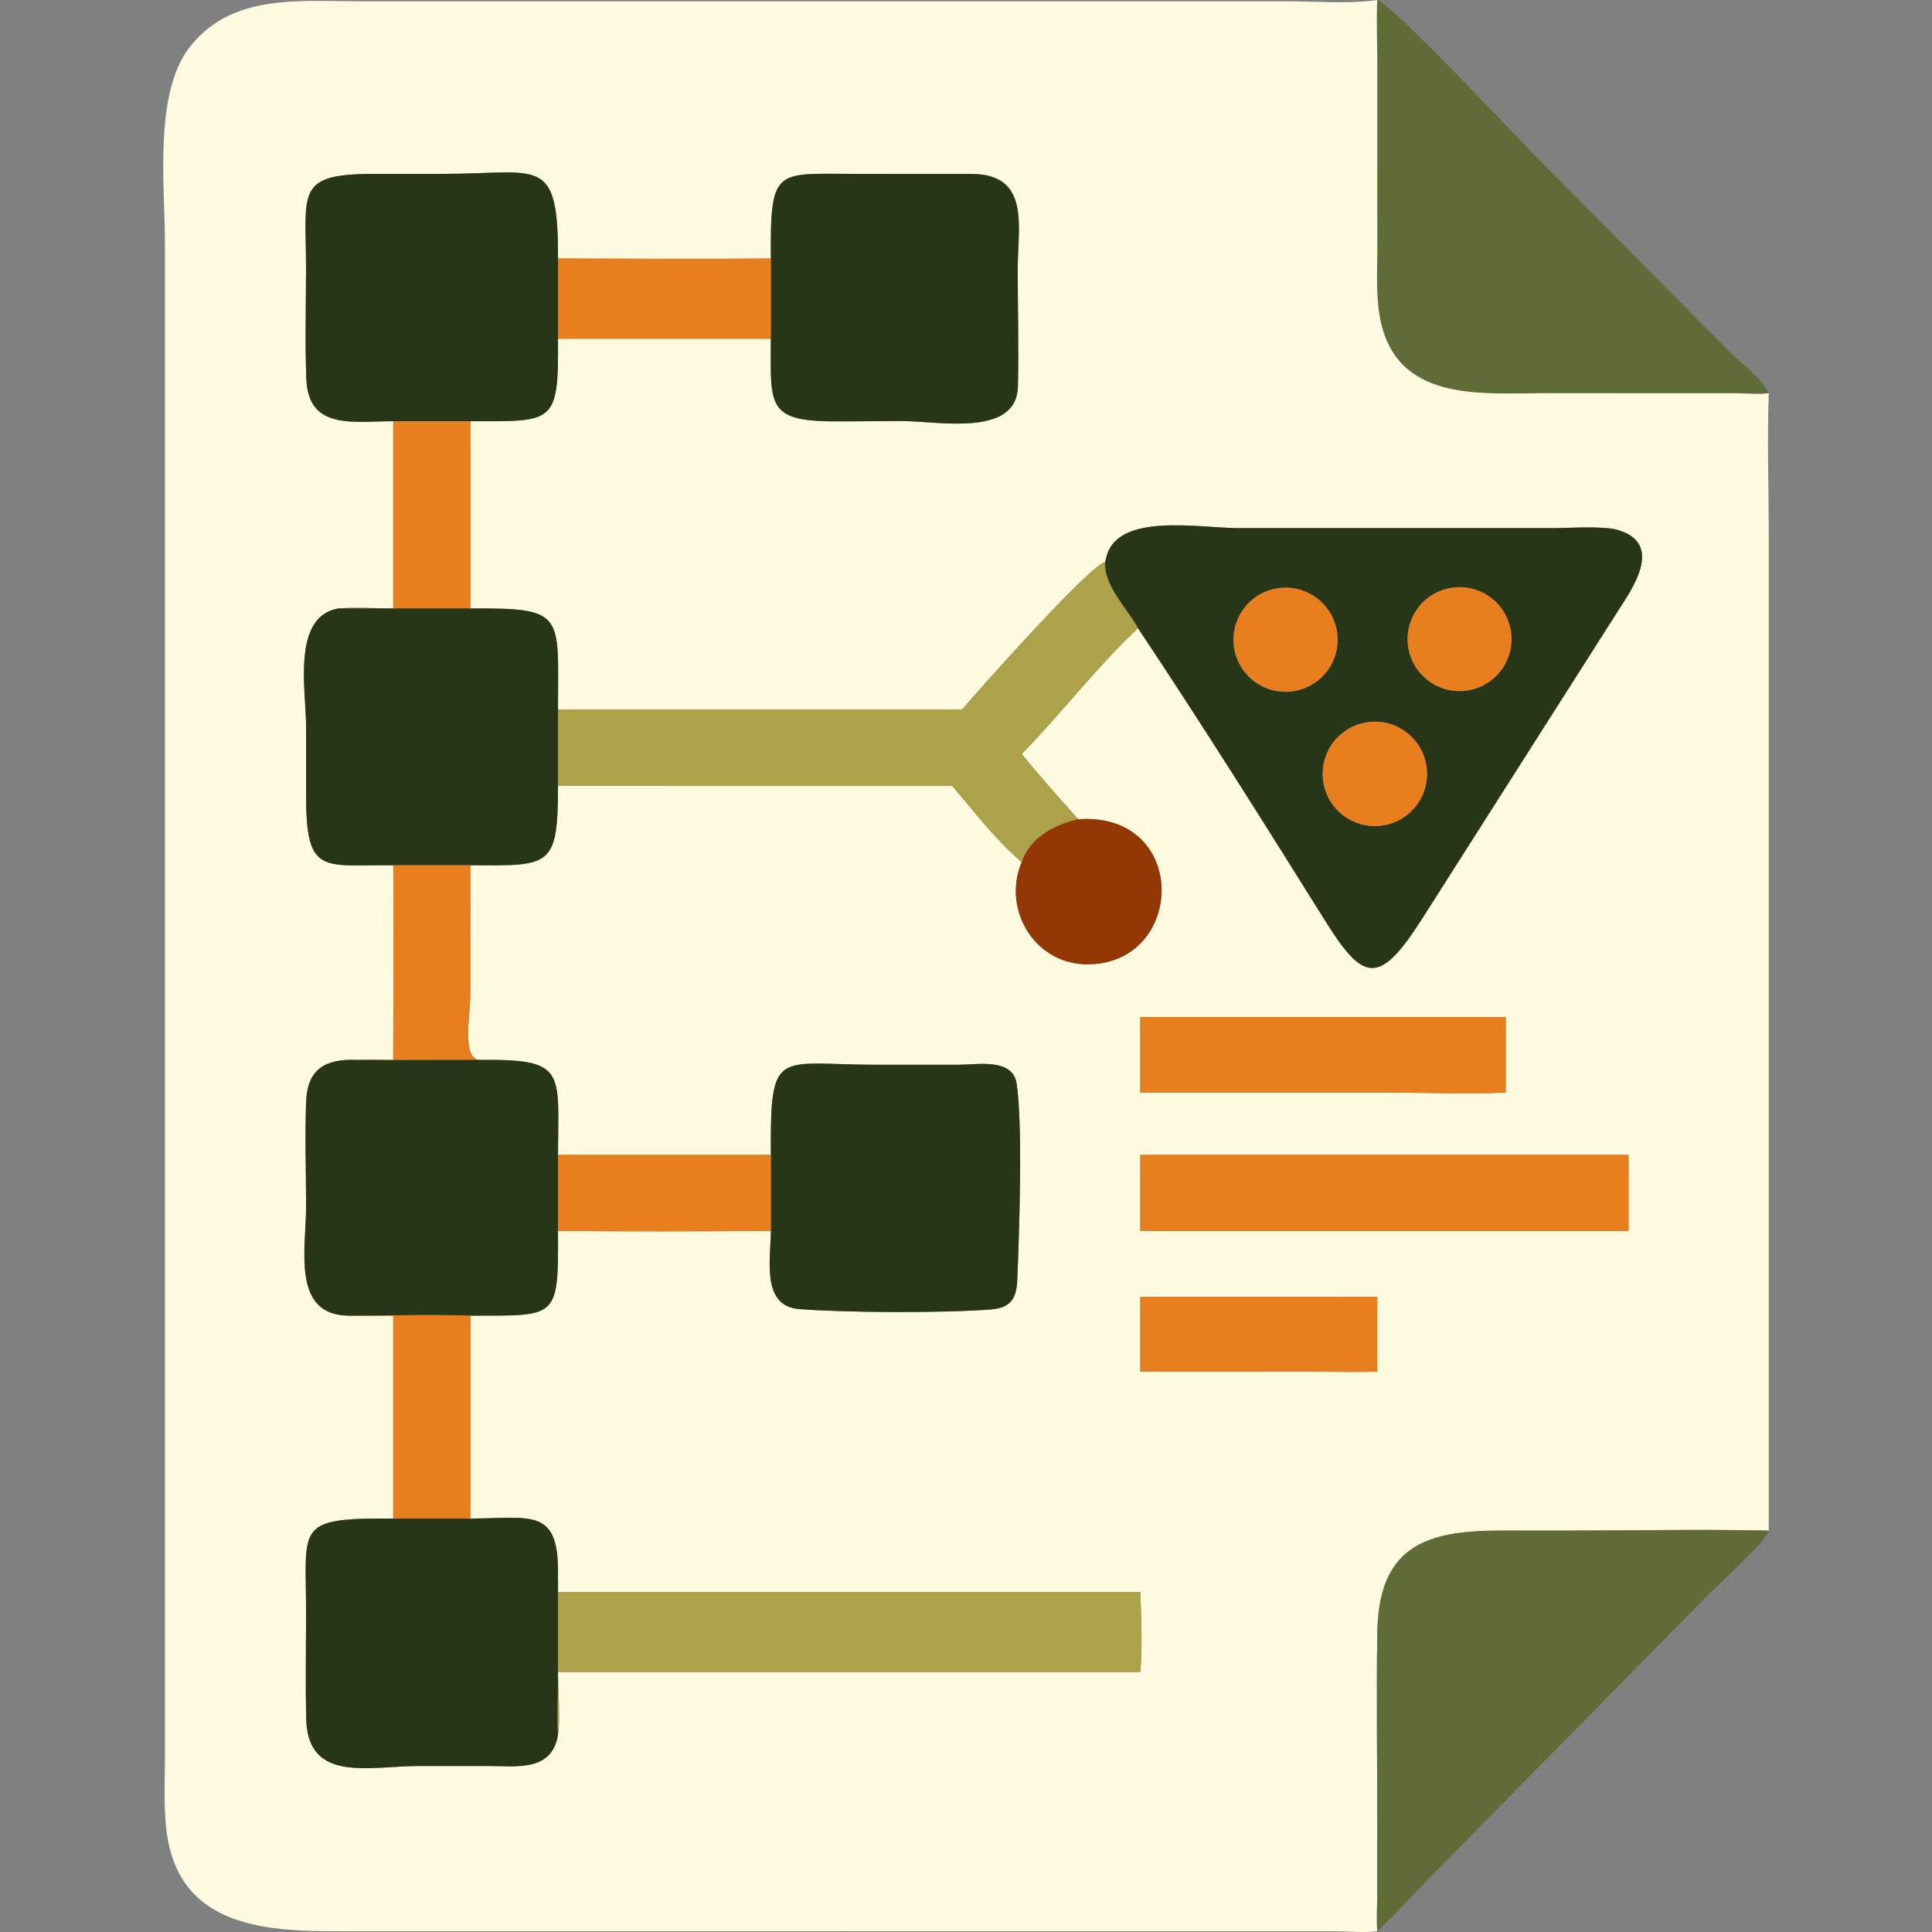 <?xml version="1.0" encoding="UTF-8" standalone="no"?>
<svg
   width="1024"
   height="1024"
   viewBox="0 0 1024 1024"
   version="1.1"
   id="svg24"
   sodipodi:docname="graphviz-code-viewer(1).svg"
   inkscape:version="1.4.2 (1:1.4.2+202505120738+ebf0e940d0)"
   xmlns:inkscape="http://www.inkscape.org/namespaces/inkscape"
   xmlns:sodipodi="http://sodipodi.sourceforge.net/DTD/sodipodi-0.dtd"
   xmlns="http://www.w3.org/2000/svg"
   xmlns:svg="http://www.w3.org/2000/svg">
  <rect x="0" y="0" width="1024" height="1024" fill="#808080" stroke="none"/>
  <defs
     id="defs24" />
  <sodipodi:namedview
     id="namedview24"
     pagecolor="#ffffff"
     bordercolor="#666666"
     borderopacity="1.0"
     inkscape:showpageshadow="2"
     inkscape:pageopacity="0.0"
     inkscape:pagecheckerboard="0"
     inkscape:deskcolor="#d1d1d1"
     inkscape:zoom="0.78808594"
     inkscape:cx="512"
     inkscape:cy="645.2342"
     inkscape:window-width="1860"
     inkscape:window-height="1016"
     inkscape:window-x="60"
     inkscape:window-y="27"
     inkscape:window-maximized="1"
     inkscape:current-layer="svg24" />
  <g
     id="g24"
     transform="translate(-2.798,-3.3364171e-5)">
    <path
       fill="#606c38"
       d="m 732.779,0.001 c 6.668,0.931 75.757,74.457 84.587,83.492 L 919.58,186.462 c 6.461,6.451 16.546,13.759 20.693,21.928 -5.065,0.804 -11.025,0.077 -16.187,0.056 l -103.566,-0.041 c -33.513,0.072 -78.163,4.765 -86.411,-40.406 -2.022,-11.071 -1.355,-23.002 -1.336,-34.237 L 732.762,30.702 c -0.012,-10.174 -0.534,-20.552 0.017,-30.701 z"
       id="path1"
       style="stroke-width:2.415" />
    <path
       fill="#fefae0"
       d="m 732.779,1023.564 c -7.354,0.944 -15.566,0.063 -23.019,0.044 l -519.413,-0.011 c -39.228,0.022 -91.4,1.664 -99.047,-51.451 -1.937,-13.457 -1.089,-27.951 -1.077,-41.529 l -0.002,-801.678 C 90.218,99.258 84.275,49.928 103.005,25.428 124.882,-3.188 160.282,0.618 192.122,0.675 l 492.397,0.01 c 15.042,0.01 32.704,1.444 47.444,-0.566 L 732.779,0 c -0.551,10.149 -0.029,20.527 -0.017,30.701 l 0.012,103.059 c -0.019,11.235 -0.686,23.166 1.336,34.237 8.248,45.171 52.897,40.479 86.411,40.406 l 103.566,0.041 c 5.161,0.022 11.122,0.749 16.187,-0.056 -0.903,25.13 0,50.625 0,75.791 v 527.086 c -35.479,-0.826 -71.185,-0.002 -106.686,-0.012 l -35.098,-0.017 c -40.715,-0.048 -65.056,8.663 -65.708,54.578 -0.478,33.511 0.01,67.094 -0.017,100.612 l -0.029,38.269 c -0.004,6.224 -0.386,12.675 0.043,18.867 z M 298.54,137.01 C 298.813,81.601 288.549,92.191 237.76,92.164 l -36.902,0.005 c -41.725,0.04 -35.858,9.521 -35.853,49.795 0.002,19.631 -0.611,39.525 0.184,59.124 1.104,27.253 25.695,22.084 46.036,22.174 v 99.24 c -9.562,-0.051 -19.674,-0.758 -29.168,0 -24.787,4.369 -17.01,43.676 -17.017,62.662 l -0.004,36.527 c 0.024,42.551 8.83,36.561 46.191,36.904 0.411,34.378 -0.004,68.806 0,103.191 -6.376,-0.089 -12.769,-0.283 -19.14,0 -16.602,-0.686 -26.408,4.543 -27.048,22.333 -0.659,18.365 -0.01,37.018 0,55.409 0.01,22.138 -7.874,57.308 22.367,57.798 7.924,0.466 15.887,0.164 23.821,0 v 107.541 c -52.603,-0.355 -46.171,3.7 -46.198,50.427 -0.01,18.568 -0.35,37.211 0.07,55.769 0.775,34.313 33.931,24.937 59.592,24.949 l 36.868,0.004 c 14.798,0.004 33.851,3.2 36.984,-16.58 1.319,-6.432 0.012,-25.461 0,-33.228 h 308.63 c 1.217,-12.716 0.488,-29.62 0,-42.389 H 298.54 c 0.121,-2.698 0.089,-5.357 0,-8.052 0.783,-37.097 -13.755,-31.001 -46.42,-30.9 V 697.327 c 45.877,-0.169 46.758,2.56 46.42,-44.927 37.573,0.391 75.25,0.268 112.823,0 0.123,13.605 -5.565,39.783 14.897,41.413 24.975,1.988 76.436,2.164 101.527,0.234 10.192,-0.785 13.74,-5.181 14.172,-15.571 0.978,-23.483 3.048,-81.52 -0.316,-104.075 -2.06,-13.803 -20.894,-10.054 -30.716,-10.05 l -43.169,0.004 c -53.344,-0.034 -56.747,-9.818 -56.395,47.763 H 298.54 c 0.196,-44.49 4.599,-50.883 -41.437,-50.333 -9.798,-0.396 -5.021,-24.275 -5.016,-34.286 l 0.034,-68.905 c 42.152,0.208 46.466,1.604 46.42,-42.126 h 208.904 c 11.197,13.129 23.604,29.364 36.873,40.45 -10.661,25.405 7.287,55.066 36.189,54.18 50.989,-1.565 52.25,-80.904 -6.219,-76.885 -10.149,-11.291 -20.365,-22.807 -29.97,-34.559 20.036,-20.321 41.749,-48.475 61.669,-66.654 33.619,50.352 66.739,103.112 98.921,154.608 20.179,32.286 28.494,35.482 51.103,0.164 L 859.806,324.684 c 7.241,-11.419 25.814,-36.467 0.302,-43.826 -7.758,-2.239 -25.475,-0.925 -34.45,-0.927 H 659.466 c -20.821,0.002 -64.297,-8.627 -70.272,15.334 l -0.669,2.681 c -7.236,0.5 -69.555,70.555 -75.711,78.057 H 298.54 c 0.048,-50.724 4.181,-53.825 -46.42,-53.501 v -99.24 c 44.154,-0.002 46.826,1.889 46.42,-43.725 h 112.823 c -0.116,36.155 -2.512,44.055 36.382,43.795 L 480.969,223.174 c 18.812,-0.034 60.66,8.789 61.339,-18.346 0.522,-20.85 -0.128,-41.879 -0.099,-62.751 0.029,-21.807 6.881,-49.787 -24.466,-49.879 l -61.3,-0.035 c -42.594,0.03 -45.459,-3.948 -45.08,44.845 -37.59,0.383 -75.228,0.076 -112.823,0 z M 607.17,539.099 v 39.967 l 129.879,0.012 c 21.152,0.004 42.742,0.942 63.833,-0.012 V 539.099 Z m 0,73.021 v 40.281 h 258.79 v -40.281 z m 101.252,75.298 H 607.17 v 39.513 h 24.889 l 66.983,0.022 c 11.192,0.008 22.57,0.495 33.738,-0.022 v -39.513 c -8.12,-0.109 -16.237,-0.043 -24.357,0 z"
       id="path2"
       style="stroke-width:2.415" />
    <path
       fill="#283618"
       d="m 211.224,223.262 c -20.341,-0.089 -44.932,5.079 -46.036,-22.174 -0.795,-19.599 -0.181,-39.493 -0.184,-59.124 -0.004,-40.274 -5.871,-49.756 35.853,-49.795 l 36.902,-0.005 c 50.789,0.027 61.054,-10.563 60.781,44.847 v 42.527 c 0.406,45.613 -2.265,43.722 -46.42,43.725 z"
       id="path3"
       style="stroke-width:2.415" />
    <path
       fill="#283618"
       d="m 411.363,137.01 c -0.379,-48.793 2.485,-44.816 45.08,-44.845 l 61.3,0.035 c 31.347,0.091 24.495,28.072 24.466,49.879 -0.029,20.872 0.621,41.901 0.099,62.751 -0.679,27.135 -42.527,18.312 -61.339,18.346 l -33.223,0.157 c -38.894,0.261 -36.498,-7.639 -36.382,-43.795 z"
       id="path4"
       style="stroke-width:2.415" />
    <path
       fill="#e87f1e"
       d="m 298.54,137.01 c 37.595,0.076 75.233,0.383 112.823,0 v 42.527 H 298.54 Z"
       id="path5"
       style="stroke-width:2.415" />
    <path
       fill="#e87f1e"
       d="m 211.224,223.262 h 40.896 v 99.24 h -70.065 c 9.494,-0.758 19.607,-0.051 29.168,0 z"
       id="path6"
       style="stroke-width:2.415" />
    <path
       fill="#283618"
       d="m 588.525,297.947 0.669,-2.681 c 5.975,-23.961 49.451,-15.332 70.272,-15.334 h 166.192 c 8.975,0.002 26.693,-1.311 34.45,0.927 25.512,7.359 6.939,32.407 -0.302,43.826 L 756.011,487.774 c -22.609,35.317 -30.924,32.122 -51.103,-0.164 -32.182,-51.497 -65.302,-104.257 -98.921,-154.608 -5.482,-10.079 -18.442,-22.869 -17.462,-35.054 z m 95.417,13.537 c -15.291,0.123 -27.562,12.658 -27.362,27.949 0.203,15.288 12.803,27.497 28.089,27.217 15.177,-0.28 27.277,-12.767 27.077,-27.946 -0.2,-15.177 -12.624,-27.342 -27.804,-27.219 z m 88.157,0.068 c -14.904,2.352 -25.14,16.266 -22.949,31.197 2.193,14.931 15.993,25.314 30.948,23.282 9.815,-1.333 18.16,-7.837 21.848,-17.032 3.688,-9.197 2.152,-19.664 -4.024,-27.41 -6.176,-7.748 -16.037,-11.581 -25.823,-10.038 z m -44.802,71.277 c -9.876,1.519 -18.162,8.241 -21.684,17.59 -3.521,9.349 -1.729,19.87 4.688,27.524 6.42,7.656 16.467,11.255 26.285,9.419 14.846,-2.777 24.719,-16.95 22.184,-31.837 -2.536,-14.89 -16.546,-24.992 -31.472,-22.696 z"
       id="path7"
       style="stroke-width:2.415" />
    <path
       fill="#ada24a"
       d="m 512.813,376.003 c 6.156,-7.502 68.475,-77.557 75.711,-78.057 -0.981,12.185 11.979,24.975 17.462,35.054 -19.92,18.179 -41.633,46.333 -61.669,66.654 9.605,11.752 19.821,23.268 29.97,34.559 -12.733,2.978 -25.48,9.622 -29.97,22.705 -13.269,-11.086 -25.676,-27.321 -36.873,-40.45 H 298.54 v -40.467 z"
       id="path8"
       style="stroke-width:2.415" />
    <path
       fill="#e87f1e"
       d="m 684.669,366.649 c -15.286,0.28 -27.886,-11.929 -28.089,-27.217 -0.2,-15.291 12.071,-27.825 27.362,-27.949 15.179,-0.123 27.603,12.042 27.804,27.219 0.2,15.179 -11.9,27.666 -27.077,27.946 z"
       id="path9"
       style="stroke-width:2.415" />
    <path
       fill="#e87f1e"
       d="m 780.098,366.031 c -14.955,2.031 -28.755,-8.352 -30.948,-23.282 -2.191,-14.931 8.045,-28.845 22.949,-31.197 9.786,-1.543 19.648,2.29 25.823,10.038 6.176,7.746 7.712,18.213 4.024,27.41 -3.688,9.195 -12.032,15.699 -21.848,17.032 z"
       id="path10"
       style="stroke-width:2.415" />
    <path
       fill="#283618"
       d="m 182.056,322.502 h 70.065 c 50.601,-0.324 46.468,2.777 46.42,53.501 v 40.467 c 0.046,43.729 -4.268,42.333 -46.42,42.126 h -40.896 c -37.361,-0.343 -46.166,5.647 -46.191,-36.904 l 0.004,-36.527 c 0.008,-18.986 -7.77,-58.293 17.017,-62.662 z"
       id="path11"
       style="stroke-width:2.415" />
    <path
       fill="#e87f1e"
       d="m 736.586,437.361 c -9.818,1.836 -19.865,-1.763 -26.285,-9.419 -6.417,-7.654 -8.209,-18.174 -4.688,-27.524 3.521,-9.349 11.808,-16.071 21.684,-17.59 14.926,-2.297 28.936,7.806 31.472,22.696 2.536,14.887 -7.337,29.06 -22.184,31.837 z"
       id="path12"
       style="stroke-width:2.415" />
    <path
       fill="#933705"
       d="m 574.287,434.214 c 58.469,-4.019 57.209,75.32 6.219,76.885 -28.903,0.886 -46.85,-28.775 -36.189,-54.18 4.49,-13.083 17.237,-19.727 29.97,-22.705 z"
       id="path13"
       style="stroke-width:2.415" />
    <path
       fill="#e87f1e"
       d="m 211.224,458.596 h 40.896 l -0.034,68.905 c -0.004,10.011 -4.782,33.89 5.016,34.286 -21.672,-0.133 -43.35,0.263 -65.019,0 6.371,-0.283 12.764,-0.089 19.14,0 -0.004,-34.385 0.411,-68.814 0,-103.191 z"
       id="path14"
       style="stroke-width:2.415" />
    <path
       fill="#e87f1e"
       d="M 607.17,579.065 V 539.099 h 193.713 v 39.967 c -21.092,0.954 -42.681,0.017 -63.833,0.012 z"
       id="path15"
       style="stroke-width:2.415" />
    <path
       fill="#283618"
       d="m 187.403,697.328 c -30.241,-0.49 -22.357,-35.66 -22.367,-57.798 -0.01,-18.392 -0.659,-37.044 0,-55.409 0.64,-17.79 10.446,-23.019 27.048,-22.333 21.669,0.263 43.348,-0.133 65.019,0 46.036,-0.551 41.633,5.842 41.437,50.333 v 40.281 c 0.338,47.487 -0.543,44.758 -46.42,44.927 -21.483,-0.686 -43.21,-0.002 -64.717,0 z"
       id="path16"
       style="stroke-width:2.415" />
    <path
       fill="#283618"
       d="m 411.363,612.12 c -0.353,-57.581 3.05,-47.797 56.395,-47.763 l 43.169,-0.004 c 9.823,-0.004 28.656,-3.753 30.716,10.05 3.364,22.555 1.295,80.592 0.316,104.075 -0.432,10.39 -3.98,14.786 -14.172,15.571 -25.091,1.93 -76.552,1.753 -101.527,-0.234 -20.461,-1.63 -14.774,-27.808 -14.897,-41.413 z"
       id="path17"
       style="stroke-width:2.415" />
    <path
       fill="#e87f1e"
       d="m 298.54,612.12 h 112.823 v 40.281 c -37.573,0.268 -75.25,0.391 -112.823,0 z"
       id="path18"
       style="stroke-width:2.415" />
    <path
       fill="#e87f1e"
       d="m 607.17,652.4 v -40.281 h 258.79 v 40.281 z"
       id="path19"
       style="stroke-width:2.415" />
    <path
       fill="#e87f1e"
       d="m 607.17,687.418 h 101.252 c 8.12,-0.043 16.237,-0.109 24.357,0 v 39.513 c -11.168,0.517 -22.546,0.029 -33.738,0.022 l -66.983,-0.022 h -24.889 z"
       id="path20"
       style="stroke-width:2.415" />
    <path
       fill="#e87f1e"
       d="m 187.403,697.328 c 21.507,-0.002 43.234,-0.686 64.717,0 V 804.869 H 211.224 V 697.328 c -7.934,0.164 -15.897,0.466 -23.821,0 z"
       id="path21"
       style="stroke-width:2.415" />
    <path
       fill="#283618"
       d="m 298.54,919.438 c -3.132,19.78 -22.186,16.585 -36.984,16.58 l -36.868,-0.004 c -25.661,-0.012 -58.817,9.364 -59.592,-24.949 -0.42,-18.558 -0.08,-37.201 -0.07,-55.769 0.027,-46.727 -6.405,-50.782 46.198,-50.427 h 40.896 c 32.665,-0.101 47.202,-6.197 46.42,30.9 l 0.008,53.854 c -0.01,9.876 -0.461,19.959 -0.008,29.816 z"
       id="path22"
       style="stroke-width:2.415" />
    <path
       fill="#606c38"
       d="m 732.779,1023.564 c -0.43,-6.193 -0.048,-12.643 -0.043,-18.867 l 0.029,-38.269 c 0.027,-33.518 -0.461,-67.101 0.017,-100.612 0.652,-45.915 24.992,-54.627 65.708,-54.578 l 35.098,0.017 c 35.501,0.01 71.207,-0.814 106.686,0.012 -0.652,4.985 -27.738,29.567 -32.692,34.639 L 759.141,996.652 c -8.733,8.975 -17.162,18.421 -26.362,26.912 z"
       id="path23"
       style="stroke-width:2.415" />
    <path
       fill="#ada24a"
       d="m 298.54,835.769 c 0.089,2.695 0.121,5.354 0,8.052 h 308.63 c 0.488,12.769 1.217,29.673 0,42.389 H 298.54 c 0.012,7.767 1.319,26.797 0,33.228 -0.454,-9.856 -0.002,-19.94 0.008,-29.816 z"
       id="path24"
       style="stroke-width:2.415" />
  </g>
</svg>
